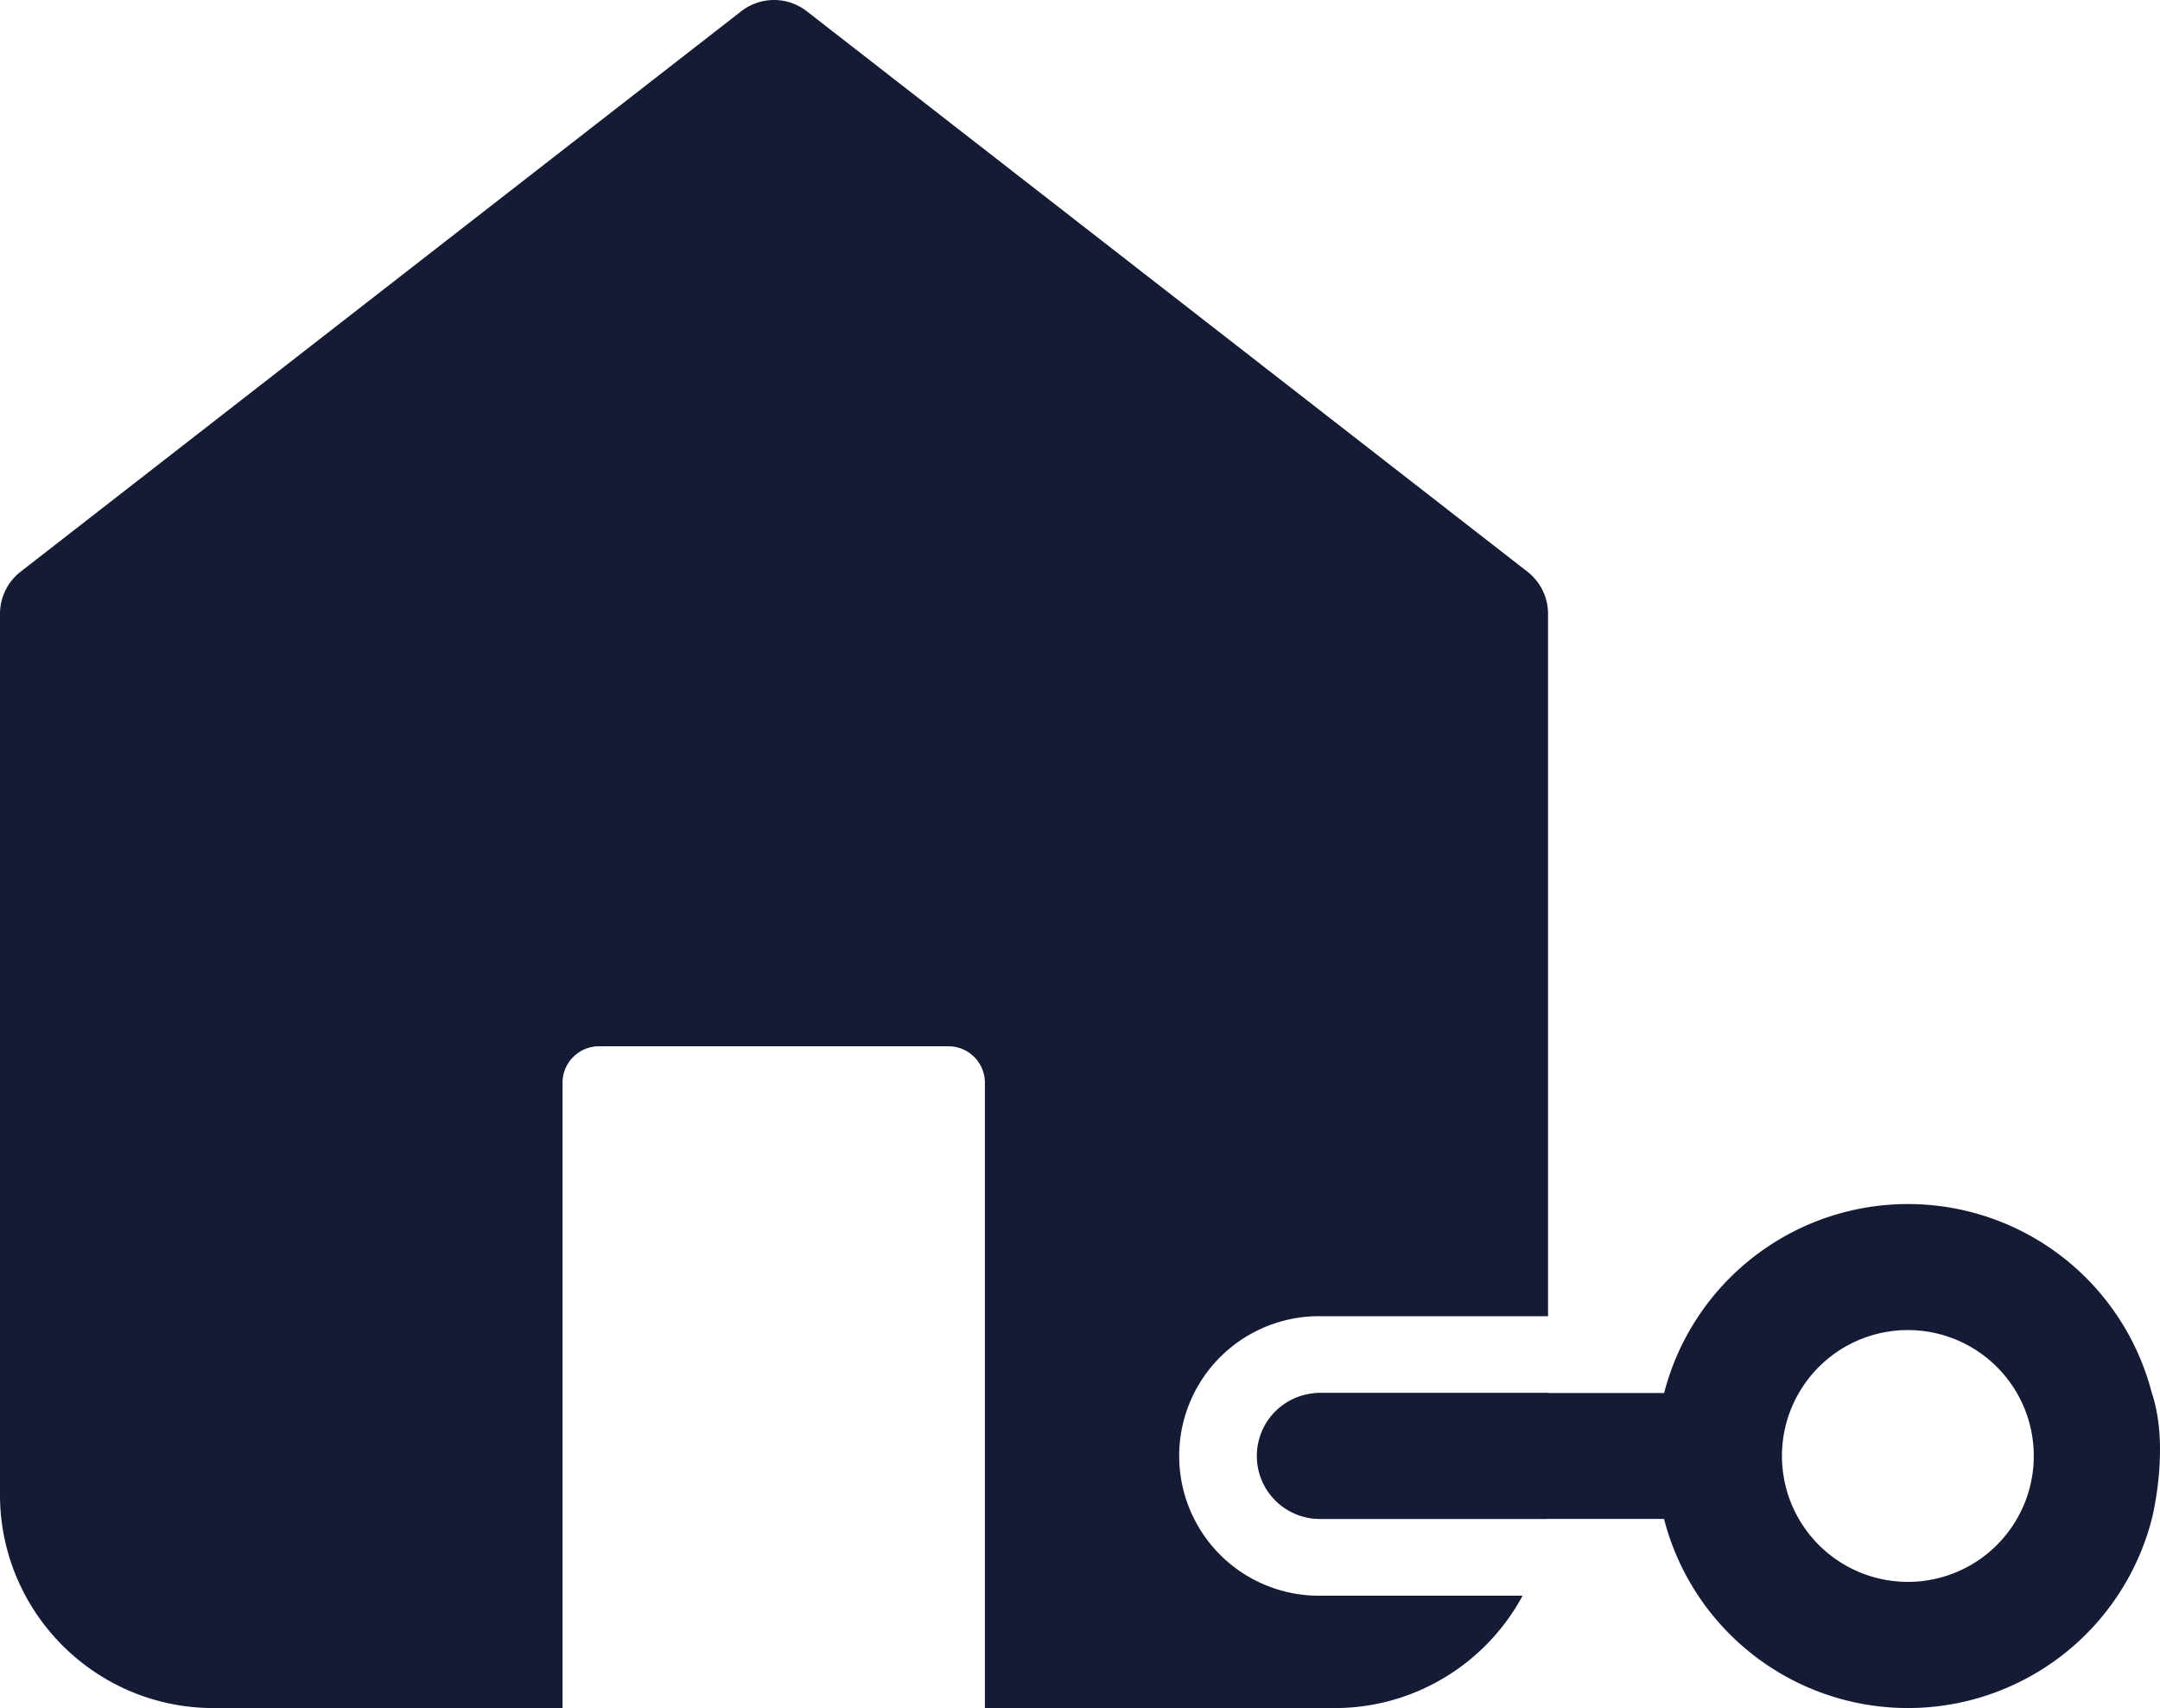 <svg xmlns="http://www.w3.org/2000/svg" width="562.53" height="444.864" viewBox="0 0 562.53 444.864"><g transform="translate(205 1333)"><path d="M146.5,444.864H55.607a55.339,55.339,0,0,1-31.09-9.5A55.762,55.762,0,0,1,4.37,410.9,55.269,55.269,0,0,1,0,389.255V159.872A13.9,13.9,0,0,1,5.366,148.9L193.043,2.933a13.886,13.886,0,0,1,17.071,0L397.791,148.9a13.907,13.907,0,0,1,5.366,10.968V342.808H344.1a36.4,36.4,0,1,0,0,72.79h52.428c-.878,1.63-1.845,3.226-2.872,4.748a55.77,55.77,0,0,1-24.466,20.147,55.261,55.261,0,0,1-21.645,4.37H256.5V282a9.511,9.511,0,0,0-9.5-9.5H156a9.51,9.51,0,0,0-9.5,9.5V444.863ZM402.8,395.6H344.1a16.4,16.4,0,1,1,0-32.791h59.053v26.447a56.638,56.638,0,0,1-.356,6.342Z" transform="translate(-205 -1333)" fill="#151b35"/><path d="M180.548,58.211a65.581,65.581,0,0,0-127.012,0H-35.748a16.4,16.4,0,0,0-16.4,16.4A16.4,16.4,0,0,0-35.748,91H53.511a65.581,65.581,0,0,0,127.037,0S185.342,72.4,180.548,58.211ZM117.016,107.4a32.79,32.79,0,1,1,32.79-32.79,32.79,32.79,0,0,1-32.79,32.79Z" transform="translate(174.852 -1028.402)" fill="#151b35"/></g></svg>